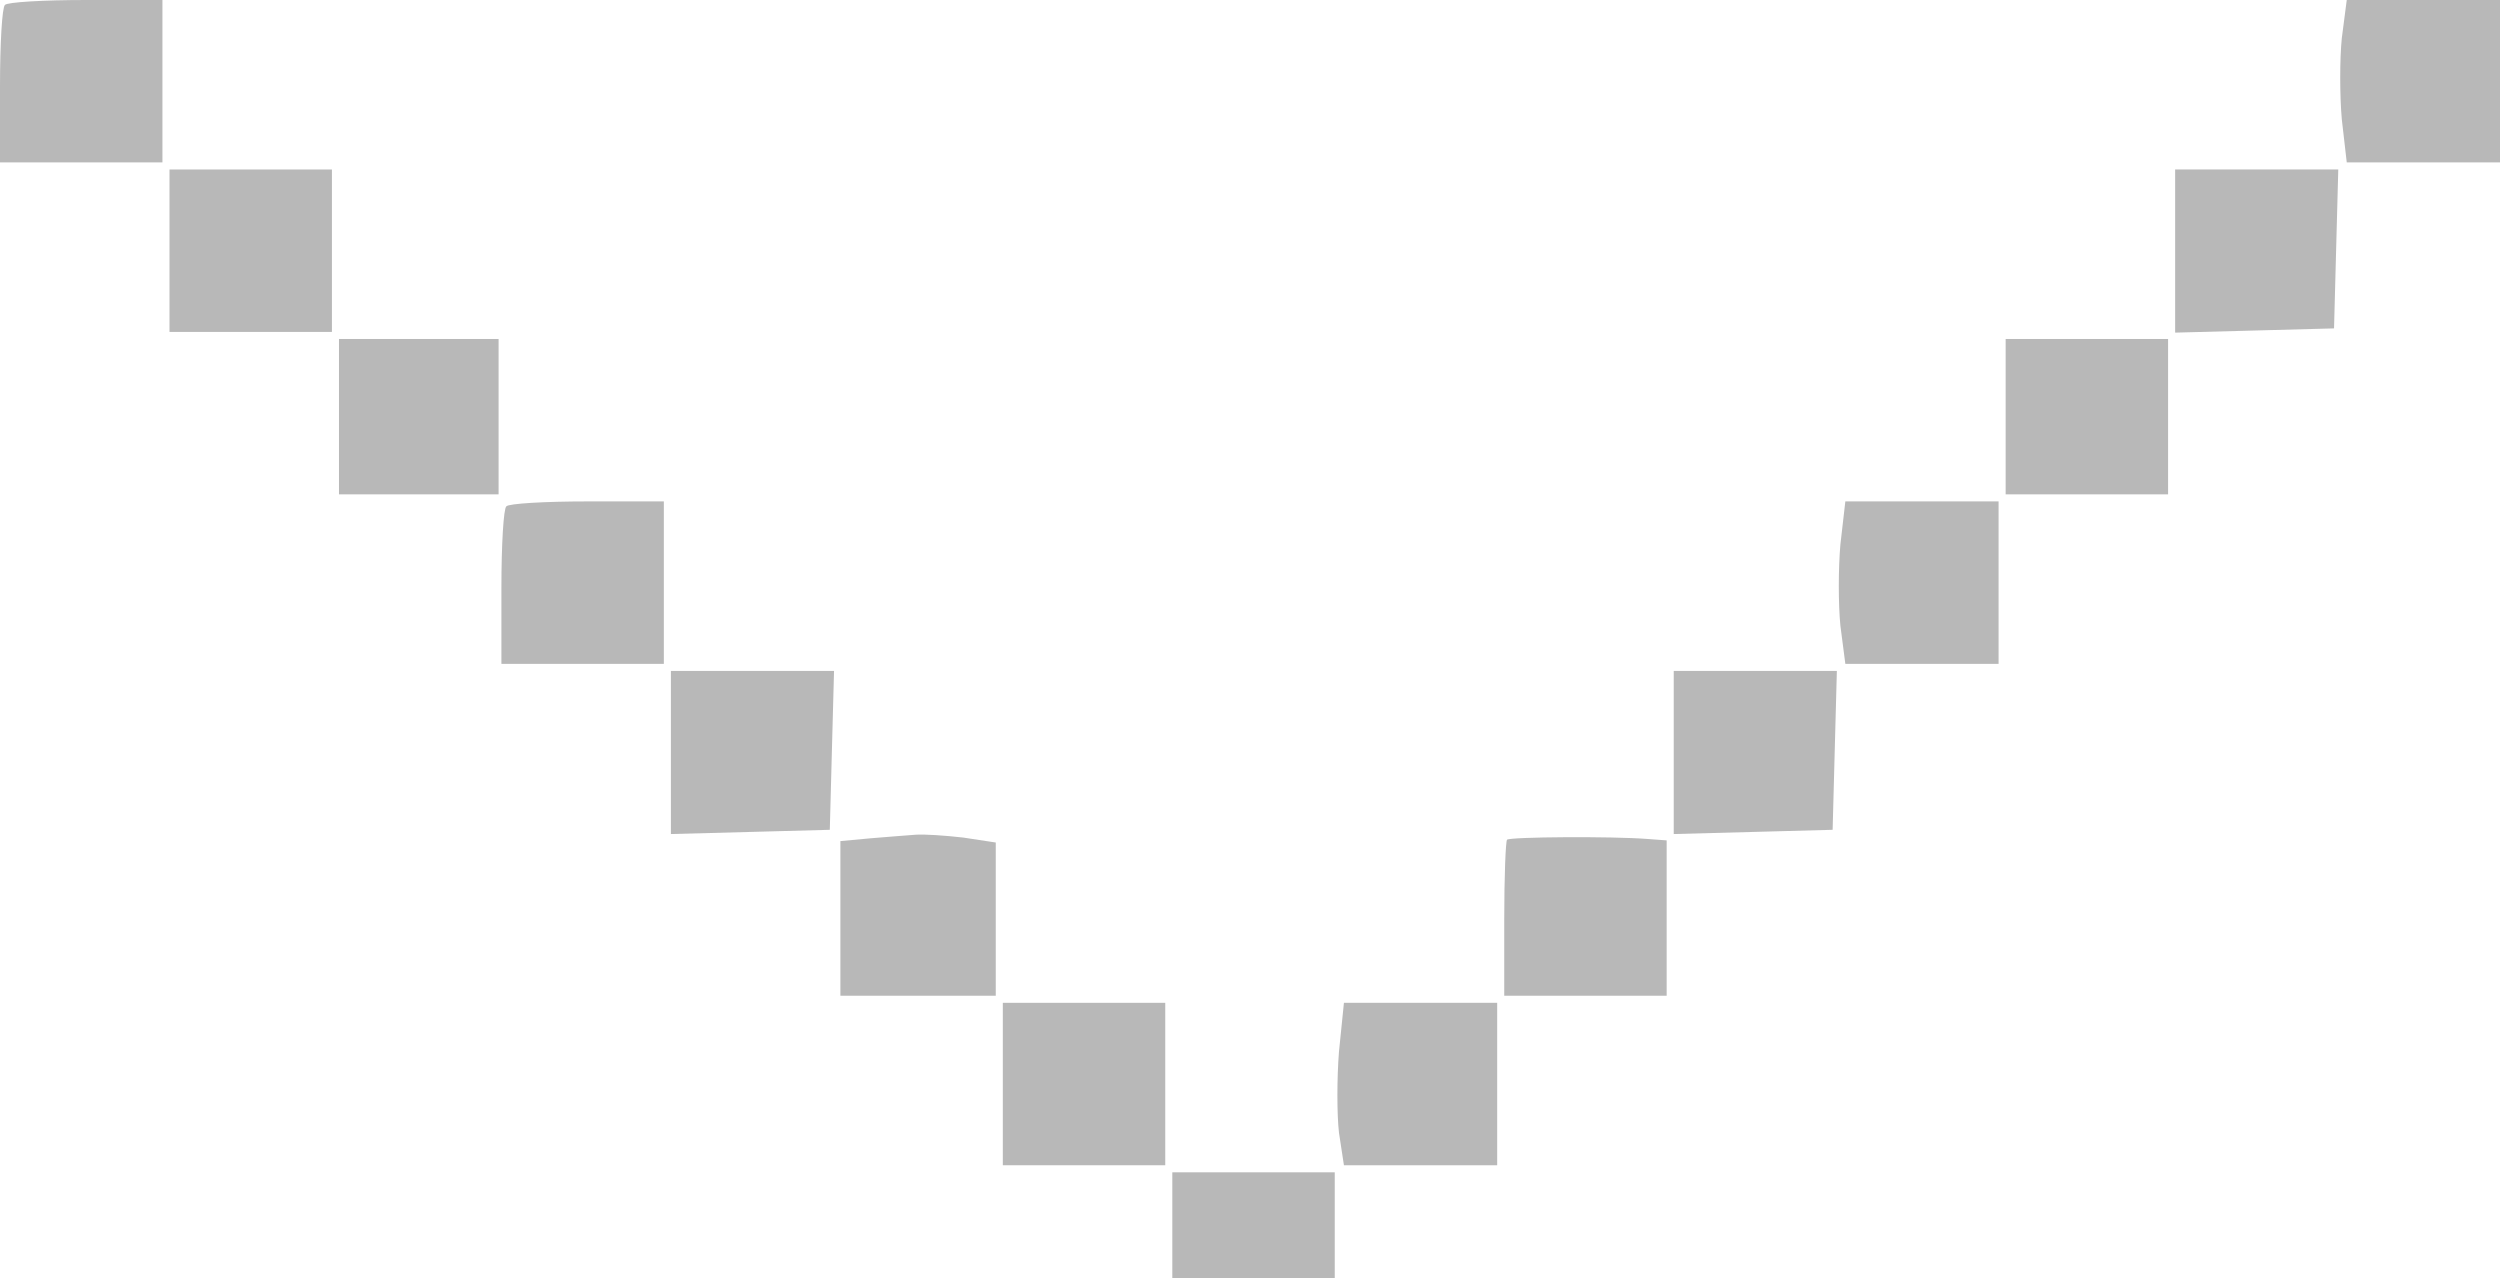 <?xml version="1.0" standalone="no"?>
<!DOCTYPE svg PUBLIC "-//W3C//DTD SVG 20010904//EN"
 "http://www.w3.org/TR/2001/REC-SVG-20010904/DTD/svg10.dtd">
<svg version="1.0" xmlns="http://www.w3.org/2000/svg"
 width="354pt" height="181pt" viewBox="0 0 354 181"
 preserveAspectRatio="xMidYMid meet">
<g transform="translate(0,181) scale(0.1,-0.1)"
fill="#b8b8b8" stroke="none">
<path d="M7 1803 c-4 -3 -7 -55 -7 -115 l0 -108 115 0 115 0 0 115 0 115 -108
0 c-60 0 -112 -3 -115 -7z"/>
<path d="M3316 1756 c-3 -30 -3 -81 0 -115 l7 -61 108 0 109 0 0 115 0 115
-109 0 -108 0 -7 -54z"/>
<path d="M240 1455 l0 -115 115 0 115 0 0 115 0 115 -115 0 -115 0 0 -115z"/>
<path d="M3080 1455 l0 -116 113 3 112 3 3 113 3 112 -116 0 -115 0 0 -115z"/>
<path d="M480 1220 l0 -110 113 0 113 0 0 110 0 110 -113 0 -113 0 0 -110z"/>
<path d="M2840 1220 l0 -110 115 0 115 0 0 110 0 110 -115 0 -115 0 0 -110z"/>
<path d="M717 1093 c-4 -3 -7 -55 -7 -115 l0 -108 115 0 115 0 0 115 0 115
-108 0 c-60 0 -112 -3 -115 -7z"/>
<path d="M2606 1039 c-3 -34 -3 -85 0 -115 l7 -54 108 0 109 0 0 115 0 115
-109 0 -108 0 -7 -61z"/>
<path d="M950 745 l0 -116 113 3 112 3 3 113 3 112 -116 0 -115 0 0 -115z"/>
<path d="M2370 745 l0 -116 113 3 112 3 3 113 3 112 -116 0 -115 0 0 -115z"/>
<path d="M1233 623 l-43 -4 0 -110 0 -109 110 0 110 0 0 109 0 108 -46 7 c-26
3 -56 5 -68 4 -12 -1 -40 -3 -63 -5z"/>
<path d="M2134 621 c-2 -2 -4 -53 -4 -113 l0 -108 115 0 115 0 0 110 0 110
-27 2 c-51 4 -194 3 -199 -1z"/>
<path d="M1420 275 l0 -115 115 0 115 0 0 115 0 115 -115 0 -115 0 0 -115z"/>
<path d="M1896 321 c-3 -38 -3 -89 0 -115 l7 -46 108 0 109 0 0 115 0 115
-109 0 -108 0 -7 -69z"/>
<path d="M1660 75 l0 -75 115 0 115 0 0 75 0 75 -115 0 -115 0 0 -75z"/>
</g>
</svg>
